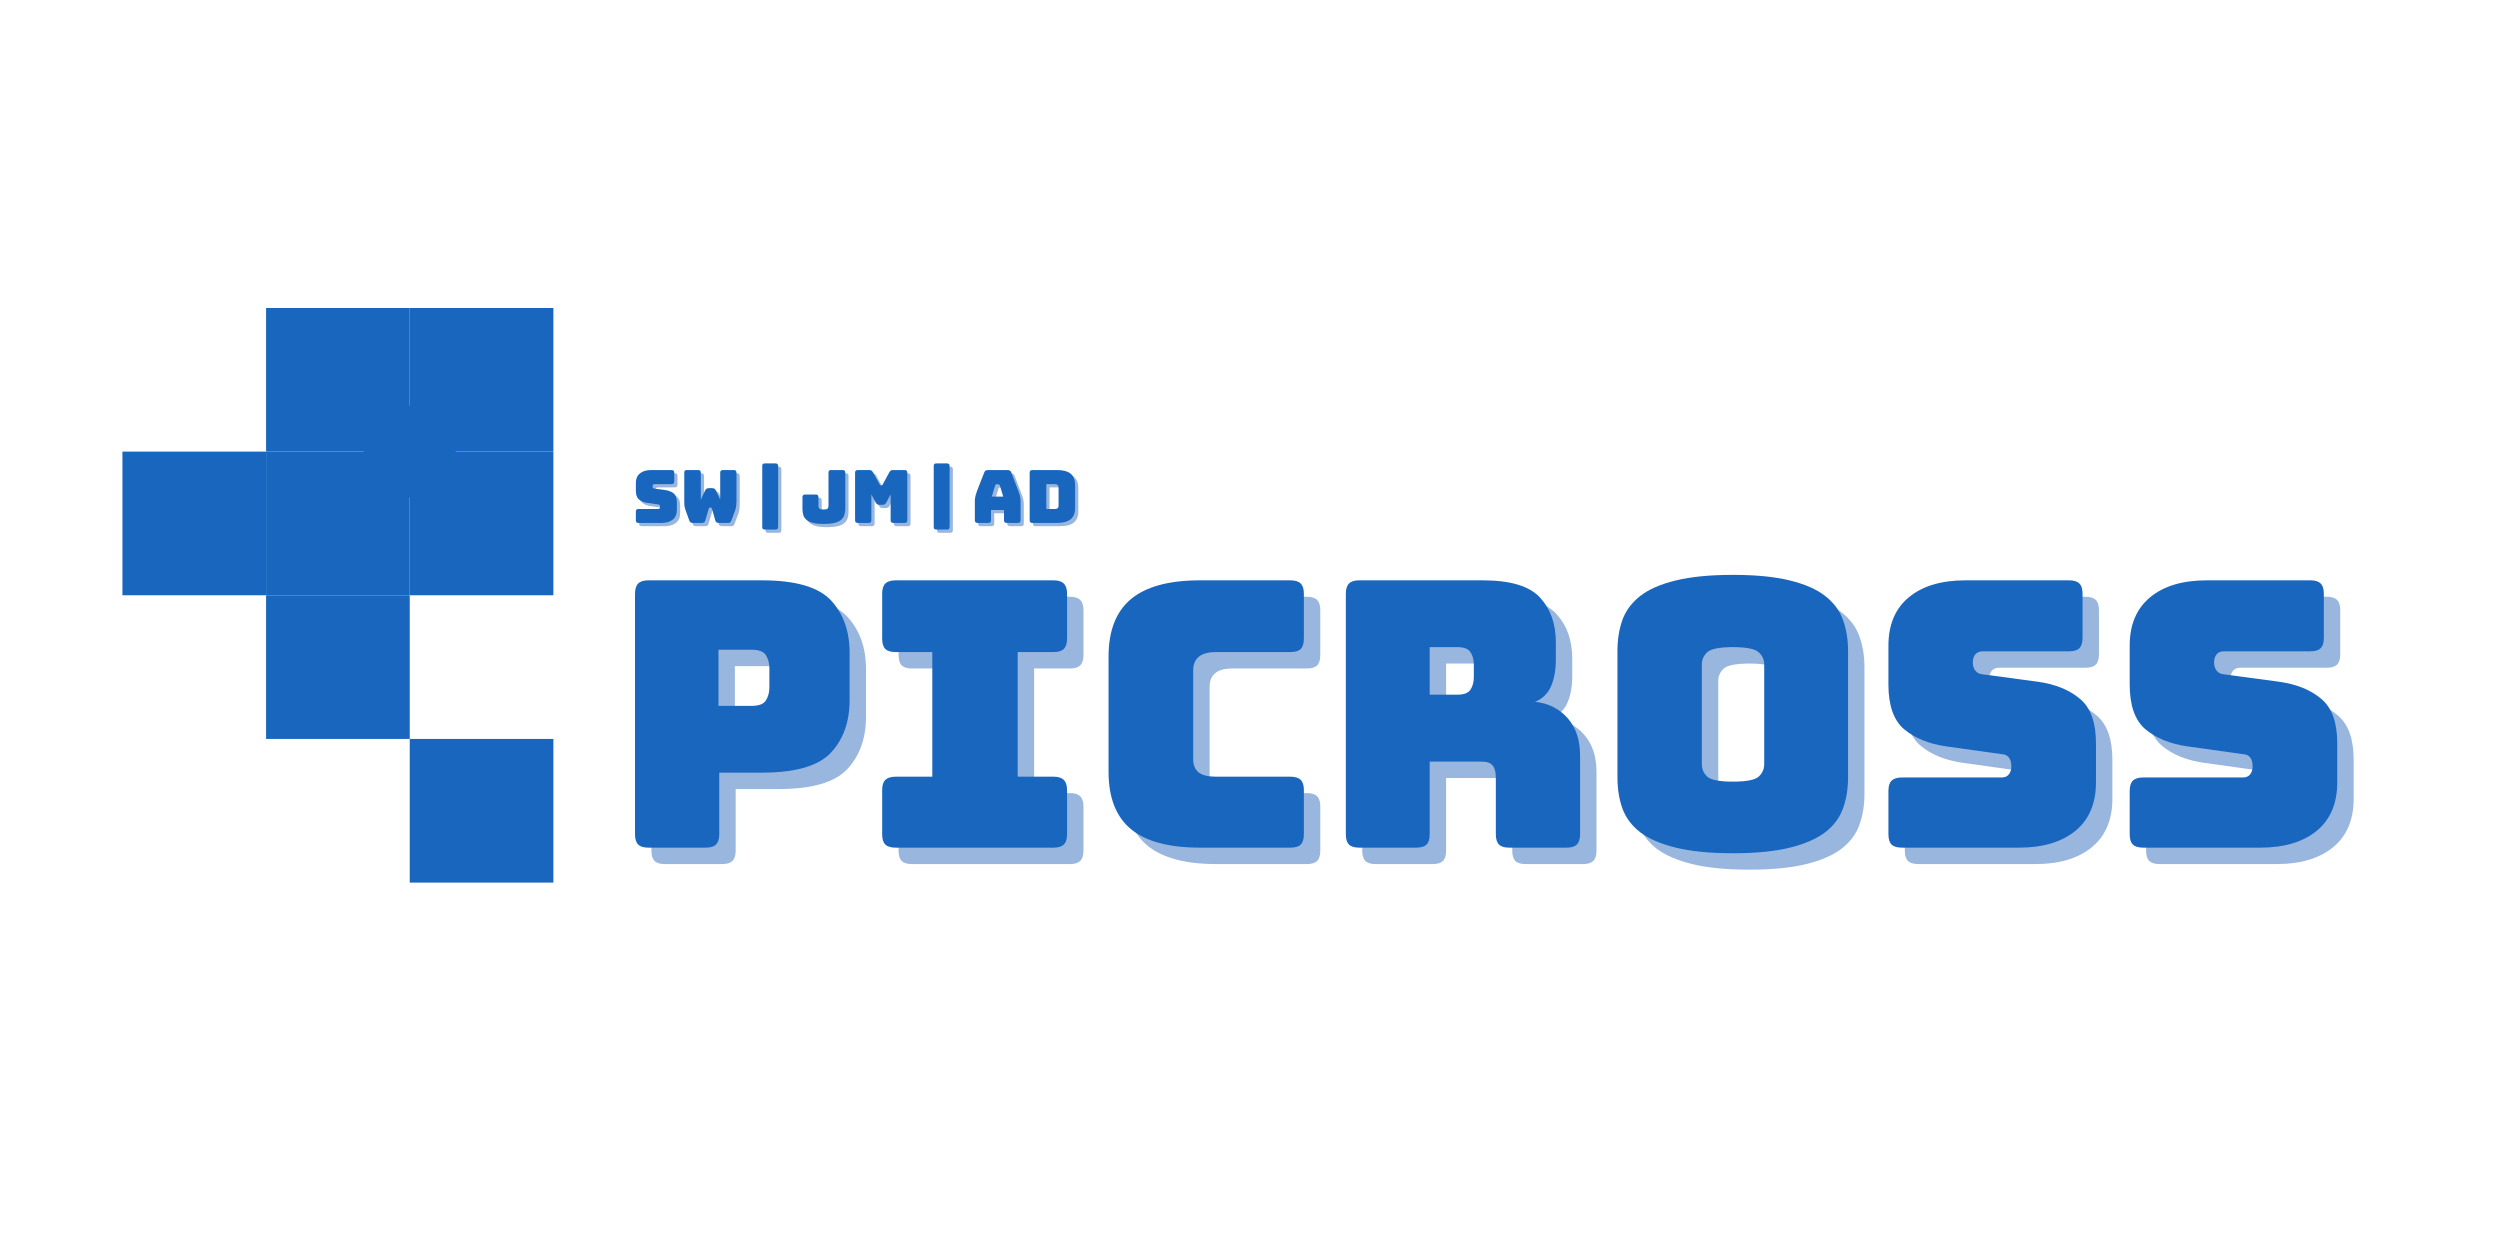 <svg xmlns="http://www.w3.org/2000/svg" xmlns:xlink="http://www.w3.org/1999/xlink" width="400" zoomAndPan="magnify" viewBox="0 0 300 150" height="200" preserveAspectRatio="xMidYMid meet" version="1.0"><defs><g/><clipPath id="1f079e739f"><path d="M 31.93 54.195 L 49.168 54.195 L 49.168 71.434 L 31.93 71.434 Z M 31.93 54.195 " clip-rule="nonzero"/></clipPath><clipPath id="a71375d4df"><path d="M 49.168 54.195 L 66.406 54.195 L 66.406 71.434 L 49.168 71.434 Z M 49.168 54.195 " clip-rule="nonzero"/></clipPath><clipPath id="40386b2675"><path d="M 31.93 36.957 L 49.168 36.957 L 49.168 54.195 L 31.93 54.195 Z M 31.93 36.957 " clip-rule="nonzero"/></clipPath><clipPath id="bd117c6b19"><path d="M 49.168 36.957 L 66.406 36.957 L 66.406 54.195 L 49.168 54.195 Z M 49.168 36.957 " clip-rule="nonzero"/></clipPath><clipPath id="fa2df34d83"><path d="M 43.652 48.68 L 54.688 48.68 L 54.688 59.715 L 43.652 59.715 Z M 43.652 48.68 " clip-rule="nonzero"/></clipPath><clipPath id="369abb82f8"><path d="M 14.691 54.195 L 31.93 54.195 L 31.93 71.434 L 14.691 71.434 Z M 14.691 54.195 " clip-rule="nonzero"/></clipPath><clipPath id="13ecc41a7c"><path d="M 31.93 71.434 L 49.168 71.434 L 49.168 88.672 L 31.93 88.672 Z M 31.93 71.434 " clip-rule="nonzero"/></clipPath><clipPath id="ce35781ecf"><path d="M 49.168 88.672 L 66.406 88.672 L 66.406 105.91 L 49.168 105.91 Z M 49.168 88.672 " clip-rule="nonzero"/></clipPath></defs><g clip-path="url(#1f079e739f)"><path fill="#1966bf" d="M 31.93 54.195 L 49.168 54.195 L 49.168 71.434 L 31.93 71.434 Z M 31.93 54.195 " fill-opacity="1" fill-rule="nonzero"/></g><g clip-path="url(#a71375d4df)"><path fill="#1966bf" d="M 49.168 54.195 L 66.406 54.195 L 66.406 71.434 L 49.168 71.434 Z M 49.168 54.195 " fill-opacity="1" fill-rule="nonzero"/></g><g clip-path="url(#40386b2675)"><path fill="#1966bf" d="M 31.93 36.957 L 49.168 36.957 L 49.168 54.195 L 31.93 54.195 Z M 31.93 36.957 " fill-opacity="1" fill-rule="nonzero"/></g><g clip-path="url(#bd117c6b19)"><path fill="#1966bf" d="M 49.168 36.957 L 66.406 36.957 L 66.406 54.195 L 49.168 54.195 Z M 49.168 36.957 " fill-opacity="1" fill-rule="nonzero"/></g><g clip-path="url(#fa2df34d83)"><path fill="#1966bf" d="M 43.652 48.68 L 54.688 48.68 L 54.688 59.715 L 43.652 59.715 Z M 43.652 48.68 " fill-opacity="1" fill-rule="nonzero"/></g><g clip-path="url(#369abb82f8)"><path fill="#1966bf" d="M 14.691 54.195 L 31.93 54.195 L 31.93 71.434 L 14.691 71.434 Z M 14.691 54.195 " fill-opacity="1" fill-rule="nonzero"/></g><g clip-path="url(#13ecc41a7c)"><path fill="#1966bf" d="M 31.93 71.434 L 49.168 71.434 L 49.168 88.672 L 31.93 88.672 Z M 31.93 71.434 " fill-opacity="1" fill-rule="nonzero"/></g><g clip-path="url(#ce35781ecf)"><path fill="#1966bf" d="M 49.168 88.672 L 66.406 88.672 L 66.406 105.91 L 49.168 105.91 Z M 49.168 88.672 " fill-opacity="1" fill-rule="nonzero"/></g><g fill="#004aad" fill-opacity="0.4"><g transform="translate(75.092, 103.688)"><g><path d="M 11.578 0 L 4.672 0 C 4.109 0 3.703 -0.125 3.453 -0.375 C 3.203 -0.625 3.078 -1.035 3.078 -1.609 L 3.078 -30.469 C 3.078 -31.031 3.203 -31.438 3.453 -31.688 C 3.703 -31.945 4.109 -32.078 4.672 -32.078 L 18.312 -32.078 C 22.344 -32.078 25.102 -31.273 26.594 -29.672 C 28.082 -28.066 28.828 -25.973 28.828 -23.391 L 28.828 -17.688 C 28.828 -15.102 28.082 -13.008 26.594 -11.406 C 25.102 -9.801 22.344 -9 18.312 -9 L 13.188 -9 L 13.188 -1.609 C 13.188 -1.035 13.055 -0.625 12.797 -0.375 C 12.547 -0.125 12.141 0 11.578 0 Z M 13.094 -23.75 L 13.094 -17.016 L 17.109 -17.016 C 17.961 -17.016 18.523 -17.238 18.797 -17.688 C 19.066 -18.133 19.203 -18.641 19.203 -19.203 L 19.203 -21.562 C 19.203 -22.125 19.066 -22.629 18.797 -23.078 C 18.523 -23.523 17.961 -23.75 17.109 -23.75 Z M 13.094 -23.75 "/></g></g></g><g fill="#004aad" fill-opacity="0.4"><g transform="translate(105.47, 103.688)"><g><path d="M 3.969 0 C 3.406 0 2.992 -0.125 2.734 -0.375 C 2.484 -0.625 2.359 -1.035 2.359 -1.609 L 2.359 -6.906 C 2.359 -7.469 2.484 -7.875 2.734 -8.125 C 2.992 -8.383 3.406 -8.516 3.969 -8.516 L 8.375 -8.516 L 8.375 -23.469 L 3.969 -23.469 C 3.406 -23.469 2.992 -23.594 2.734 -23.844 C 2.484 -24.102 2.359 -24.516 2.359 -25.078 L 2.359 -30.469 C 2.359 -31.031 2.484 -31.438 2.734 -31.688 C 2.992 -31.945 3.406 -32.078 3.969 -32.078 L 22.938 -32.078 C 23.5 -32.078 23.906 -31.945 24.156 -31.688 C 24.414 -31.438 24.547 -31.031 24.547 -30.469 L 24.547 -25.078 C 24.547 -24.516 24.414 -24.102 24.156 -23.844 C 23.906 -23.594 23.5 -23.469 22.938 -23.469 L 18.625 -23.469 L 18.625 -8.516 L 22.938 -8.516 C 23.5 -8.516 23.906 -8.383 24.156 -8.125 C 24.414 -7.875 24.547 -7.469 24.547 -6.906 L 24.547 -1.609 C 24.547 -1.035 24.414 -0.625 24.156 -0.375 C 23.906 -0.125 23.5 0 22.938 0 Z M 3.969 0 "/></g></g></g><g fill="#004aad" fill-opacity="0.4"><g transform="translate(132.418, 103.688)"><g><path d="M 24.406 0 L 13.547 0 C 9.828 0 7.066 -0.738 5.266 -2.219 C 3.473 -3.707 2.578 -6 2.578 -9.094 L 2.578 -22.938 C 2.578 -26.031 3.473 -28.328 5.266 -29.828 C 7.066 -31.328 9.828 -32.078 13.547 -32.078 L 24.406 -32.078 C 24.977 -32.078 25.391 -31.945 25.641 -31.688 C 25.891 -31.438 26.016 -31.031 26.016 -30.469 L 26.016 -25.078 C 26.016 -24.516 25.891 -24.102 25.641 -23.844 C 25.391 -23.594 24.977 -23.469 24.406 -23.469 L 15.453 -23.469 C 14.535 -23.469 13.852 -23.281 13.406 -22.906 C 12.957 -22.539 12.734 -21.988 12.734 -21.25 L 12.734 -10.641 C 12.734 -9.898 12.957 -9.359 13.406 -9.016 C 13.852 -8.68 14.535 -8.516 15.453 -8.516 L 24.406 -8.516 C 24.977 -8.516 25.391 -8.383 25.641 -8.125 C 25.891 -7.875 26.016 -7.469 26.016 -6.906 L 26.016 -1.609 C 26.016 -1.035 25.891 -0.625 25.641 -0.375 C 25.391 -0.125 24.977 0 24.406 0 Z M 24.406 0 "/></g></g></g><g fill="#004aad" fill-opacity="0.4"><g transform="translate(160.391, 103.688)"><g><path d="M 13.141 -24.062 L 13.141 -18.359 L 16.484 -18.359 C 17.254 -18.359 17.77 -18.555 18.031 -18.953 C 18.301 -19.359 18.438 -19.859 18.438 -20.453 L 18.438 -21.969 C 18.438 -22.562 18.301 -23.055 18.031 -23.453 C 17.77 -23.859 17.254 -24.062 16.484 -24.062 Z M 11.531 0 L 4.672 0 C 4.109 0 3.703 -0.125 3.453 -0.375 C 3.203 -0.625 3.078 -1.035 3.078 -1.609 L 3.078 -30.469 C 3.078 -31.031 3.203 -31.438 3.453 -31.688 C 3.703 -31.945 4.109 -32.078 4.672 -32.078 L 19.516 -32.078 C 22.836 -32.078 25.129 -31.383 26.391 -30 C 27.648 -28.625 28.281 -26.836 28.281 -24.641 L 28.281 -22.578 C 28.281 -21.336 28.094 -20.281 27.719 -19.406 C 27.352 -18.531 26.711 -17.895 25.797 -17.5 C 27.398 -17.32 28.695 -16.672 29.688 -15.547 C 30.688 -14.422 31.188 -12.922 31.188 -11.047 L 31.188 -1.609 C 31.188 -1.035 31.055 -0.625 30.797 -0.375 C 30.547 -0.125 30.141 0 29.578 0 L 22.672 0 C 22.109 0 21.703 -0.125 21.453 -0.375 C 21.203 -0.625 21.078 -1.035 21.078 -1.609 L 21.078 -8.422 C 21.078 -9.078 20.945 -9.555 20.688 -9.859 C 20.438 -10.172 20 -10.328 19.375 -10.328 L 13.141 -10.328 L 13.141 -1.609 C 13.141 -1.035 13.016 -0.625 12.766 -0.375 C 12.516 -0.125 12.102 0 11.531 0 Z M 11.531 0 "/></g></g></g><g fill="#004aad" fill-opacity="0.4"><g transform="translate(193.486, 103.688)"><g><path d="M 30.25 -8.422 C 30.25 -7.055 30.047 -5.816 29.641 -4.703 C 29.242 -3.586 28.531 -2.633 27.5 -1.844 C 26.477 -1.062 25.066 -0.445 23.266 0 C 21.473 0.445 19.195 0.672 16.438 0.672 C 13.676 0.672 11.391 0.445 9.578 0 C 7.766 -0.445 6.344 -1.062 5.312 -1.844 C 4.289 -2.633 3.578 -3.586 3.172 -4.703 C 2.773 -5.816 2.578 -7.055 2.578 -8.422 L 2.578 -23.609 C 2.578 -24.973 2.773 -26.211 3.172 -27.328 C 3.578 -28.441 4.289 -29.398 5.312 -30.203 C 6.344 -31.004 7.766 -31.625 9.578 -32.062 C 11.391 -32.508 13.676 -32.734 16.438 -32.734 C 19.195 -32.734 21.473 -32.508 23.266 -32.062 C 25.066 -31.625 26.477 -31.004 27.5 -30.203 C 28.531 -29.398 29.242 -28.441 29.641 -27.328 C 30.047 -26.211 30.25 -24.973 30.25 -23.609 Z M 12.703 -10.016 C 12.703 -9.422 12.922 -8.922 13.359 -8.516 C 13.805 -8.117 14.832 -7.922 16.438 -7.922 C 18.039 -7.922 19.066 -8.117 19.516 -8.516 C 19.961 -8.922 20.188 -9.422 20.188 -10.016 L 20.188 -22 C 20.188 -22.57 19.961 -23.055 19.516 -23.453 C 19.066 -23.859 18.039 -24.062 16.438 -24.062 C 14.832 -24.062 13.805 -23.859 13.359 -23.453 C 12.922 -23.055 12.703 -22.57 12.703 -22 Z M 12.703 -10.016 "/></g></g></g><g fill="#004aad" fill-opacity="0.4"><g transform="translate(226.314, 103.688)"><g><path d="M 17.953 0 L 3.875 0 C 3.312 0 2.898 -0.125 2.641 -0.375 C 2.391 -0.625 2.266 -1.035 2.266 -1.609 L 2.266 -6.812 C 2.266 -7.375 2.391 -7.781 2.641 -8.031 C 2.898 -8.289 3.312 -8.422 3.875 -8.422 L 15.859 -8.422 C 16.242 -8.422 16.531 -8.547 16.719 -8.797 C 16.914 -9.047 17.016 -9.352 17.016 -9.719 C 17.016 -10.219 16.914 -10.586 16.719 -10.828 C 16.531 -11.066 16.242 -11.195 15.859 -11.219 L 9.172 -12.156 C 7.098 -12.457 5.426 -13.141 4.156 -14.203 C 2.895 -15.273 2.266 -17.062 2.266 -19.562 L 2.266 -24.234 C 2.266 -26.754 3.082 -28.691 4.719 -30.047 C 6.352 -31.398 8.613 -32.078 11.5 -32.078 L 23.969 -32.078 C 24.531 -32.078 24.938 -31.945 25.188 -31.688 C 25.438 -31.438 25.562 -31.031 25.562 -30.469 L 25.562 -25.172 C 25.562 -24.609 25.438 -24.195 25.188 -23.938 C 24.938 -23.688 24.531 -23.562 23.969 -23.562 L 13.594 -23.562 C 13.195 -23.562 12.895 -23.438 12.688 -23.188 C 12.488 -22.938 12.391 -22.617 12.391 -22.234 C 12.391 -21.848 12.488 -21.52 12.688 -21.25 C 12.895 -20.977 13.195 -20.828 13.594 -20.797 L 20.219 -19.906 C 22.301 -19.613 23.977 -18.93 25.25 -17.859 C 26.531 -16.797 27.172 -15.016 27.172 -12.516 L 27.172 -7.844 C 27.172 -5.312 26.348 -3.367 24.703 -2.016 C 23.055 -0.672 20.805 0 17.953 0 Z M 17.953 0 "/></g></g></g><g fill="#004aad" fill-opacity="0.4"><g transform="translate(255.267, 103.688)"><g><path d="M 17.953 0 L 3.875 0 C 3.312 0 2.898 -0.125 2.641 -0.375 C 2.391 -0.625 2.266 -1.035 2.266 -1.609 L 2.266 -6.812 C 2.266 -7.375 2.391 -7.781 2.641 -8.031 C 2.898 -8.289 3.312 -8.422 3.875 -8.422 L 15.859 -8.422 C 16.242 -8.422 16.531 -8.547 16.719 -8.797 C 16.914 -9.047 17.016 -9.352 17.016 -9.719 C 17.016 -10.219 16.914 -10.586 16.719 -10.828 C 16.531 -11.066 16.242 -11.195 15.859 -11.219 L 9.172 -12.156 C 7.098 -12.457 5.426 -13.141 4.156 -14.203 C 2.895 -15.273 2.266 -17.062 2.266 -19.562 L 2.266 -24.234 C 2.266 -26.754 3.082 -28.691 4.719 -30.047 C 6.352 -31.398 8.613 -32.078 11.5 -32.078 L 23.969 -32.078 C 24.531 -32.078 24.938 -31.945 25.188 -31.688 C 25.438 -31.438 25.562 -31.031 25.562 -30.469 L 25.562 -25.172 C 25.562 -24.609 25.438 -24.195 25.188 -23.938 C 24.938 -23.688 24.531 -23.562 23.969 -23.562 L 13.594 -23.562 C 13.195 -23.562 12.895 -23.438 12.688 -23.188 C 12.488 -22.938 12.391 -22.617 12.391 -22.234 C 12.391 -21.848 12.488 -21.52 12.688 -21.25 C 12.895 -20.977 13.195 -20.828 13.594 -20.797 L 20.219 -19.906 C 22.301 -19.613 23.977 -18.93 25.25 -17.859 C 26.531 -16.797 27.172 -15.016 27.172 -12.516 L 27.172 -7.844 C 27.172 -5.312 26.348 -3.367 24.703 -2.016 C 23.055 -0.672 20.805 0 17.953 0 Z M 17.953 0 "/></g></g></g><g fill="#1966bf" fill-opacity="1"><g transform="translate(73.123, 101.718)"><g><path d="M 11.578 0 L 4.672 0 C 4.109 0 3.703 -0.125 3.453 -0.375 C 3.203 -0.625 3.078 -1.035 3.078 -1.609 L 3.078 -30.469 C 3.078 -31.031 3.203 -31.438 3.453 -31.688 C 3.703 -31.945 4.109 -32.078 4.672 -32.078 L 18.312 -32.078 C 22.344 -32.078 25.102 -31.273 26.594 -29.672 C 28.082 -28.066 28.828 -25.973 28.828 -23.391 L 28.828 -17.688 C 28.828 -15.102 28.082 -13.008 26.594 -11.406 C 25.102 -9.801 22.344 -9 18.312 -9 L 13.188 -9 L 13.188 -1.609 C 13.188 -1.035 13.055 -0.625 12.797 -0.375 C 12.547 -0.125 12.141 0 11.578 0 Z M 13.094 -23.75 L 13.094 -17.016 L 17.109 -17.016 C 17.961 -17.016 18.523 -17.238 18.797 -17.688 C 19.066 -18.133 19.203 -18.641 19.203 -19.203 L 19.203 -21.562 C 19.203 -22.125 19.066 -22.629 18.797 -23.078 C 18.523 -23.523 17.961 -23.75 17.109 -23.75 Z M 13.094 -23.75 "/></g></g></g><g fill="#1966bf" fill-opacity="1"><g transform="translate(103.501, 101.718)"><g><path d="M 3.969 0 C 3.406 0 2.992 -0.125 2.734 -0.375 C 2.484 -0.625 2.359 -1.035 2.359 -1.609 L 2.359 -6.906 C 2.359 -7.469 2.484 -7.875 2.734 -8.125 C 2.992 -8.383 3.406 -8.516 3.969 -8.516 L 8.375 -8.516 L 8.375 -23.469 L 3.969 -23.469 C 3.406 -23.469 2.992 -23.594 2.734 -23.844 C 2.484 -24.102 2.359 -24.516 2.359 -25.078 L 2.359 -30.469 C 2.359 -31.031 2.484 -31.438 2.734 -31.688 C 2.992 -31.945 3.406 -32.078 3.969 -32.078 L 22.938 -32.078 C 23.5 -32.078 23.906 -31.945 24.156 -31.688 C 24.414 -31.438 24.547 -31.031 24.547 -30.469 L 24.547 -25.078 C 24.547 -24.516 24.414 -24.102 24.156 -23.844 C 23.906 -23.594 23.5 -23.469 22.938 -23.469 L 18.625 -23.469 L 18.625 -8.516 L 22.938 -8.516 C 23.5 -8.516 23.906 -8.383 24.156 -8.125 C 24.414 -7.875 24.547 -7.469 24.547 -6.906 L 24.547 -1.609 C 24.547 -1.035 24.414 -0.625 24.156 -0.375 C 23.906 -0.125 23.5 0 22.938 0 Z M 3.969 0 "/></g></g></g><g fill="#1966bf" fill-opacity="1"><g transform="translate(130.449, 101.718)"><g><path d="M 24.406 0 L 13.547 0 C 9.828 0 7.066 -0.738 5.266 -2.219 C 3.473 -3.707 2.578 -6 2.578 -9.094 L 2.578 -22.938 C 2.578 -26.031 3.473 -28.328 5.266 -29.828 C 7.066 -31.328 9.828 -32.078 13.547 -32.078 L 24.406 -32.078 C 24.977 -32.078 25.391 -31.945 25.641 -31.688 C 25.891 -31.438 26.016 -31.031 26.016 -30.469 L 26.016 -25.078 C 26.016 -24.516 25.891 -24.102 25.641 -23.844 C 25.391 -23.594 24.977 -23.469 24.406 -23.469 L 15.453 -23.469 C 14.535 -23.469 13.852 -23.281 13.406 -22.906 C 12.957 -22.539 12.734 -21.988 12.734 -21.25 L 12.734 -10.641 C 12.734 -9.898 12.957 -9.359 13.406 -9.016 C 13.852 -8.68 14.535 -8.516 15.453 -8.516 L 24.406 -8.516 C 24.977 -8.516 25.391 -8.383 25.641 -8.125 C 25.891 -7.875 26.016 -7.469 26.016 -6.906 L 26.016 -1.609 C 26.016 -1.035 25.891 -0.625 25.641 -0.375 C 25.391 -0.125 24.977 0 24.406 0 Z M 24.406 0 "/></g></g></g><g fill="#1966bf" fill-opacity="1"><g transform="translate(158.422, 101.718)"><g><path d="M 13.141 -24.062 L 13.141 -18.359 L 16.484 -18.359 C 17.254 -18.359 17.77 -18.555 18.031 -18.953 C 18.301 -19.359 18.438 -19.859 18.438 -20.453 L 18.438 -21.969 C 18.438 -22.562 18.301 -23.055 18.031 -23.453 C 17.77 -23.859 17.254 -24.062 16.484 -24.062 Z M 11.531 0 L 4.672 0 C 4.109 0 3.703 -0.125 3.453 -0.375 C 3.203 -0.625 3.078 -1.035 3.078 -1.609 L 3.078 -30.469 C 3.078 -31.031 3.203 -31.438 3.453 -31.688 C 3.703 -31.945 4.109 -32.078 4.672 -32.078 L 19.516 -32.078 C 22.836 -32.078 25.129 -31.383 26.391 -30 C 27.648 -28.625 28.281 -26.836 28.281 -24.641 L 28.281 -22.578 C 28.281 -21.336 28.094 -20.281 27.719 -19.406 C 27.352 -18.531 26.711 -17.895 25.797 -17.5 C 27.398 -17.32 28.695 -16.672 29.688 -15.547 C 30.688 -14.422 31.188 -12.922 31.188 -11.047 L 31.188 -1.609 C 31.188 -1.035 31.055 -0.625 30.797 -0.375 C 30.547 -0.125 30.141 0 29.578 0 L 22.672 0 C 22.109 0 21.703 -0.125 21.453 -0.375 C 21.203 -0.625 21.078 -1.035 21.078 -1.609 L 21.078 -8.422 C 21.078 -9.078 20.945 -9.555 20.688 -9.859 C 20.438 -10.172 20 -10.328 19.375 -10.328 L 13.141 -10.328 L 13.141 -1.609 C 13.141 -1.035 13.016 -0.625 12.766 -0.375 C 12.516 -0.125 12.102 0 11.531 0 Z M 11.531 0 "/></g></g></g><g fill="#1966bf" fill-opacity="1"><g transform="translate(191.517, 101.718)"><g><path d="M 30.25 -8.422 C 30.25 -7.055 30.047 -5.816 29.641 -4.703 C 29.242 -3.586 28.531 -2.633 27.5 -1.844 C 26.477 -1.062 25.066 -0.445 23.266 0 C 21.473 0.445 19.195 0.672 16.438 0.672 C 13.676 0.672 11.391 0.445 9.578 0 C 7.766 -0.445 6.344 -1.062 5.312 -1.844 C 4.289 -2.633 3.578 -3.586 3.172 -4.703 C 2.773 -5.816 2.578 -7.055 2.578 -8.422 L 2.578 -23.609 C 2.578 -24.973 2.773 -26.211 3.172 -27.328 C 3.578 -28.441 4.289 -29.398 5.312 -30.203 C 6.344 -31.004 7.766 -31.625 9.578 -32.062 C 11.391 -32.508 13.676 -32.734 16.438 -32.734 C 19.195 -32.734 21.473 -32.508 23.266 -32.062 C 25.066 -31.625 26.477 -31.004 27.5 -30.203 C 28.531 -29.398 29.242 -28.441 29.641 -27.328 C 30.047 -26.211 30.25 -24.973 30.25 -23.609 Z M 12.703 -10.016 C 12.703 -9.422 12.922 -8.922 13.359 -8.516 C 13.805 -8.117 14.832 -7.922 16.438 -7.922 C 18.039 -7.922 19.066 -8.117 19.516 -8.516 C 19.961 -8.922 20.188 -9.422 20.188 -10.016 L 20.188 -22 C 20.188 -22.57 19.961 -23.055 19.516 -23.453 C 19.066 -23.859 18.039 -24.062 16.438 -24.062 C 14.832 -24.062 13.805 -23.859 13.359 -23.453 C 12.922 -23.055 12.703 -22.57 12.703 -22 Z M 12.703 -10.016 "/></g></g></g><g fill="#1966bf" fill-opacity="1"><g transform="translate(224.345, 101.718)"><g><path d="M 17.953 0 L 3.875 0 C 3.312 0 2.898 -0.125 2.641 -0.375 C 2.391 -0.625 2.266 -1.035 2.266 -1.609 L 2.266 -6.812 C 2.266 -7.375 2.391 -7.781 2.641 -8.031 C 2.898 -8.289 3.312 -8.422 3.875 -8.422 L 15.859 -8.422 C 16.242 -8.422 16.531 -8.547 16.719 -8.797 C 16.914 -9.047 17.016 -9.352 17.016 -9.719 C 17.016 -10.219 16.914 -10.586 16.719 -10.828 C 16.531 -11.066 16.242 -11.195 15.859 -11.219 L 9.172 -12.156 C 7.098 -12.457 5.426 -13.141 4.156 -14.203 C 2.895 -15.273 2.266 -17.062 2.266 -19.562 L 2.266 -24.234 C 2.266 -26.754 3.082 -28.691 4.719 -30.047 C 6.352 -31.398 8.613 -32.078 11.5 -32.078 L 23.969 -32.078 C 24.531 -32.078 24.938 -31.945 25.188 -31.688 C 25.438 -31.438 25.562 -31.031 25.562 -30.469 L 25.562 -25.172 C 25.562 -24.609 25.438 -24.195 25.188 -23.938 C 24.938 -23.688 24.531 -23.562 23.969 -23.562 L 13.594 -23.562 C 13.195 -23.562 12.895 -23.438 12.688 -23.188 C 12.488 -22.938 12.391 -22.617 12.391 -22.234 C 12.391 -21.848 12.488 -21.52 12.688 -21.25 C 12.895 -20.977 13.195 -20.828 13.594 -20.797 L 20.219 -19.906 C 22.301 -19.613 23.977 -18.93 25.25 -17.859 C 26.531 -16.797 27.172 -15.016 27.172 -12.516 L 27.172 -7.844 C 27.172 -5.312 26.348 -3.367 24.703 -2.016 C 23.055 -0.672 20.805 0 17.953 0 Z M 17.953 0 "/></g></g></g><g fill="#1966bf" fill-opacity="1"><g transform="translate(253.298, 101.718)"><g><path d="M 17.953 0 L 3.875 0 C 3.312 0 2.898 -0.125 2.641 -0.375 C 2.391 -0.625 2.266 -1.035 2.266 -1.609 L 2.266 -6.812 C 2.266 -7.375 2.391 -7.781 2.641 -8.031 C 2.898 -8.289 3.312 -8.422 3.875 -8.422 L 15.859 -8.422 C 16.242 -8.422 16.531 -8.547 16.719 -8.797 C 16.914 -9.047 17.016 -9.352 17.016 -9.719 C 17.016 -10.219 16.914 -10.586 16.719 -10.828 C 16.531 -11.066 16.242 -11.195 15.859 -11.219 L 9.172 -12.156 C 7.098 -12.457 5.426 -13.141 4.156 -14.203 C 2.895 -15.273 2.266 -17.062 2.266 -19.562 L 2.266 -24.234 C 2.266 -26.754 3.082 -28.691 4.719 -30.047 C 6.352 -31.398 8.613 -32.078 11.5 -32.078 L 23.969 -32.078 C 24.531 -32.078 24.938 -31.945 25.188 -31.688 C 25.438 -31.438 25.562 -31.031 25.562 -30.469 L 25.562 -25.172 C 25.562 -24.609 25.438 -24.195 25.188 -23.938 C 24.938 -23.688 24.531 -23.562 23.969 -23.562 L 13.594 -23.562 C 13.195 -23.562 12.895 -23.438 12.688 -23.188 C 12.488 -22.938 12.391 -22.617 12.391 -22.234 C 12.391 -21.848 12.488 -21.52 12.688 -21.25 C 12.895 -20.977 13.195 -20.828 13.594 -20.797 L 20.219 -19.906 C 22.301 -19.613 23.977 -18.93 25.25 -17.859 C 26.531 -16.797 27.172 -15.016 27.172 -12.516 L 27.172 -7.844 C 27.172 -5.312 26.348 -3.367 24.703 -2.016 C 23.055 -0.672 20.805 0 17.953 0 Z M 17.953 0 "/></g></g></g><g fill="#004aad" fill-opacity="0.4"><g transform="translate(76.24, 63.14)"><g><path d="M 3.547 0 L 0.766 0 C 0.648 0 0.566 -0.023 0.516 -0.078 C 0.473 -0.129 0.453 -0.207 0.453 -0.312 L 0.453 -1.344 C 0.453 -1.457 0.473 -1.539 0.516 -1.594 C 0.566 -1.645 0.648 -1.672 0.766 -1.672 L 3.141 -1.672 C 3.211 -1.672 3.266 -1.691 3.297 -1.734 C 3.336 -1.785 3.359 -1.848 3.359 -1.922 C 3.359 -2.023 3.336 -2.098 3.297 -2.141 C 3.266 -2.191 3.211 -2.219 3.141 -2.219 L 1.812 -2.406 C 1.406 -2.469 1.078 -2.602 0.828 -2.812 C 0.578 -3.02 0.453 -3.375 0.453 -3.875 L 0.453 -4.797 C 0.453 -5.297 0.613 -5.676 0.938 -5.938 C 1.258 -6.207 1.707 -6.344 2.281 -6.344 L 4.734 -6.344 C 4.848 -6.344 4.93 -6.316 4.984 -6.266 C 5.035 -6.211 5.062 -6.133 5.062 -6.031 L 5.062 -4.984 C 5.062 -4.867 5.035 -4.785 4.984 -4.734 C 4.93 -4.68 4.848 -4.656 4.734 -4.656 L 2.688 -4.656 C 2.613 -4.656 2.555 -4.629 2.516 -4.578 C 2.473 -4.535 2.453 -4.473 2.453 -4.391 C 2.453 -4.316 2.473 -4.254 2.516 -4.203 C 2.555 -4.148 2.613 -4.117 2.688 -4.109 L 4 -3.938 C 4.414 -3.875 4.75 -3.738 5 -3.531 C 5.25 -3.32 5.375 -2.969 5.375 -2.469 L 5.375 -1.547 C 5.375 -1.047 5.207 -0.66 4.875 -0.391 C 4.551 -0.129 4.109 0 3.547 0 Z M 3.547 0 "/></g></g></g><g fill="#004aad" fill-opacity="0.4"><g transform="translate(81.971, 63.14)"><g><path d="M 5.172 -6.344 L 6.484 -6.344 C 6.586 -6.344 6.664 -6.316 6.719 -6.266 C 6.77 -6.211 6.797 -6.133 6.797 -6.031 L 6.797 -2.609 C 6.797 -2.422 6.785 -2.242 6.766 -2.078 C 6.754 -1.922 6.711 -1.734 6.641 -1.516 L 6.188 -0.312 C 6.164 -0.227 6.125 -0.156 6.062 -0.094 C 6.008 -0.031 5.938 0 5.844 0 L 4.672 0 C 4.578 0 4.488 -0.02 4.406 -0.062 C 4.332 -0.102 4.285 -0.172 4.266 -0.266 L 3.859 -1.703 C 3.836 -1.754 3.812 -1.789 3.781 -1.812 C 3.758 -1.832 3.734 -1.844 3.703 -1.844 L 3.625 -1.844 C 3.582 -1.844 3.547 -1.832 3.516 -1.812 C 3.492 -1.789 3.477 -1.754 3.469 -1.703 L 3.047 -0.266 C 3.023 -0.172 2.977 -0.102 2.906 -0.062 C 2.844 -0.02 2.766 0 2.672 0 L 1.516 0 C 1.422 0 1.336 -0.023 1.266 -0.078 C 1.203 -0.141 1.156 -0.219 1.125 -0.312 L 0.688 -1.531 C 0.613 -1.75 0.566 -1.938 0.547 -2.094 C 0.535 -2.258 0.531 -2.438 0.531 -2.625 L 0.531 -6.031 C 0.531 -6.133 0.551 -6.211 0.594 -6.266 C 0.645 -6.316 0.727 -6.344 0.844 -6.344 L 2.203 -6.344 C 2.316 -6.344 2.395 -6.316 2.438 -6.266 C 2.488 -6.211 2.516 -6.133 2.516 -6.031 L 2.516 -2.781 L 3.031 -3.891 C 3.082 -3.992 3.145 -4.066 3.219 -4.109 C 3.289 -4.148 3.383 -4.172 3.5 -4.172 L 3.875 -4.172 C 3.977 -4.172 4.066 -4.148 4.141 -4.109 C 4.223 -4.066 4.285 -3.992 4.328 -3.891 L 4.844 -2.781 L 4.844 -6.031 C 4.844 -6.133 4.867 -6.211 4.922 -6.266 C 4.973 -6.316 5.055 -6.344 5.172 -6.344 Z M 5.172 -6.344 "/></g></g></g><g fill="#004aad" fill-opacity="0.4"><g transform="translate(89.297, 63.14)"><g/></g></g><g fill="#004aad" fill-opacity="0.4"><g transform="translate(91.281, 63.14)"><g><path d="M 2.484 -6.828 L 2.484 0.469 C 2.484 0.582 2.457 0.664 2.406 0.719 C 2.352 0.77 2.273 0.797 2.172 0.797 L 0.891 0.797 C 0.773 0.797 0.691 0.77 0.641 0.719 C 0.598 0.664 0.578 0.582 0.578 0.469 L 0.578 -6.828 C 0.578 -6.93 0.598 -7.008 0.641 -7.062 C 0.691 -7.113 0.773 -7.141 0.891 -7.141 L 2.172 -7.141 C 2.273 -7.141 2.352 -7.113 2.406 -7.062 C 2.457 -7.008 2.484 -6.93 2.484 -6.828 Z M 2.484 -6.828 "/></g></g></g><g fill="#004aad" fill-opacity="0.4"><g transform="translate(94.341, 63.14)"><g/></g></g><g fill="#004aad" fill-opacity="0.4"><g transform="translate(96.325, 63.14)"><g><path d="M 5.5 -1.672 C 5.5 -1.398 5.457 -1.148 5.375 -0.922 C 5.301 -0.703 5.172 -0.516 4.984 -0.359 C 4.797 -0.203 4.531 -0.082 4.188 0 C 3.852 0.082 3.43 0.125 2.922 0.125 C 2.41 0.125 1.988 0.082 1.656 0 C 1.32 -0.082 1.055 -0.203 0.859 -0.359 C 0.672 -0.516 0.539 -0.703 0.469 -0.922 C 0.395 -1.148 0.359 -1.398 0.359 -1.672 L 0.359 -3.094 C 0.359 -3.207 0.383 -3.285 0.438 -3.328 C 0.488 -3.379 0.566 -3.406 0.672 -3.406 L 1.953 -3.406 C 2.066 -3.406 2.148 -3.379 2.203 -3.328 C 2.254 -3.285 2.281 -3.207 2.281 -3.094 L 2.281 -2.016 C 2.281 -1.898 2.316 -1.801 2.391 -1.719 C 2.461 -1.645 2.633 -1.609 2.906 -1.609 C 3.156 -1.609 3.312 -1.645 3.375 -1.719 C 3.445 -1.801 3.484 -1.898 3.484 -2.016 L 3.484 -6.031 C 3.484 -6.133 3.504 -6.211 3.547 -6.266 C 3.598 -6.316 3.68 -6.344 3.797 -6.344 L 5.188 -6.344 C 5.289 -6.344 5.367 -6.316 5.422 -6.266 C 5.473 -6.211 5.5 -6.133 5.5 -6.031 Z M 5.5 -1.672 "/></g></g></g><g fill="#004aad" fill-opacity="0.4"><g transform="translate(102.391, 63.14)"><g><path d="M 2.234 0 L 0.922 0 C 0.816 0 0.738 -0.023 0.688 -0.078 C 0.633 -0.129 0.609 -0.207 0.609 -0.312 L 0.609 -6.031 C 0.609 -6.133 0.633 -6.211 0.688 -6.266 C 0.738 -6.316 0.816 -6.344 0.922 -6.344 L 2.344 -6.344 C 2.438 -6.344 2.516 -6.32 2.578 -6.281 C 2.641 -6.238 2.695 -6.172 2.75 -6.078 L 3.547 -4.641 C 3.578 -4.586 3.598 -4.551 3.609 -4.531 C 3.629 -4.508 3.66 -4.5 3.703 -4.5 L 3.781 -4.5 C 3.812 -4.5 3.836 -4.508 3.859 -4.531 C 3.879 -4.551 3.906 -4.586 3.938 -4.641 L 4.719 -6.078 C 4.77 -6.172 4.828 -6.238 4.891 -6.281 C 4.953 -6.32 5.031 -6.344 5.125 -6.344 L 6.562 -6.344 C 6.664 -6.344 6.742 -6.316 6.797 -6.266 C 6.848 -6.211 6.875 -6.133 6.875 -6.031 L 6.875 -0.312 C 6.875 -0.207 6.848 -0.129 6.797 -0.078 C 6.742 -0.023 6.664 0 6.562 0 L 5.203 0 C 5.086 0 5.004 -0.023 4.953 -0.078 C 4.898 -0.129 4.875 -0.207 4.875 -0.312 L 4.875 -3.422 L 4.359 -2.453 C 4.305 -2.359 4.242 -2.285 4.172 -2.234 C 4.098 -2.191 4.004 -2.172 3.891 -2.172 L 3.547 -2.172 C 3.43 -2.172 3.336 -2.191 3.266 -2.234 C 3.191 -2.285 3.129 -2.359 3.078 -2.453 L 2.562 -3.422 L 2.562 -0.312 C 2.562 -0.207 2.535 -0.129 2.484 -0.078 C 2.43 -0.023 2.348 0 2.234 0 Z M 2.234 0 "/></g></g></g><g fill="#004aad" fill-opacity="0.4"><g transform="translate(109.876, 63.14)"><g/></g></g><g fill="#004aad" fill-opacity="0.4"><g transform="translate(111.86, 63.14)"><g><path d="M 2.484 -6.828 L 2.484 0.469 C 2.484 0.582 2.457 0.664 2.406 0.719 C 2.352 0.77 2.273 0.797 2.172 0.797 L 0.891 0.797 C 0.773 0.797 0.691 0.77 0.641 0.719 C 0.598 0.664 0.578 0.582 0.578 0.469 L 0.578 -6.828 C 0.578 -6.93 0.598 -7.008 0.641 -7.062 C 0.691 -7.113 0.773 -7.141 0.891 -7.141 L 2.172 -7.141 C 2.273 -7.141 2.352 -7.113 2.406 -7.062 C 2.457 -7.008 2.484 -6.93 2.484 -6.828 Z M 2.484 -6.828 "/></g></g></g><g fill="#004aad" fill-opacity="0.4"><g transform="translate(114.919, 63.14)"><g/></g></g><g fill="#004aad" fill-opacity="0.4"><g transform="translate(116.903, 63.14)"><g><path d="M 2.906 -4.5 L 2.5 -3.156 L 3.875 -3.156 L 3.469 -4.5 C 3.438 -4.551 3.406 -4.586 3.375 -4.609 C 3.352 -4.629 3.328 -4.641 3.297 -4.641 L 3.078 -4.641 C 3.035 -4.641 3 -4.629 2.969 -4.609 C 2.945 -4.586 2.926 -4.551 2.906 -4.5 Z M 2.406 -0.312 C 2.406 -0.207 2.379 -0.129 2.328 -0.078 C 2.273 -0.023 2.195 0 2.094 0 L 0.797 0 C 0.68 0 0.598 -0.023 0.547 -0.078 C 0.492 -0.129 0.469 -0.207 0.469 -0.312 L 0.469 -2.641 C 0.469 -2.816 0.492 -3.02 0.547 -3.25 C 0.609 -3.477 0.695 -3.742 0.812 -4.047 L 1.594 -6.047 C 1.625 -6.148 1.676 -6.223 1.75 -6.266 C 1.82 -6.316 1.914 -6.344 2.031 -6.344 L 4.406 -6.344 C 4.52 -6.344 4.613 -6.316 4.688 -6.266 C 4.758 -6.223 4.812 -6.148 4.844 -6.047 L 5.609 -4.047 C 5.734 -3.742 5.82 -3.477 5.875 -3.25 C 5.926 -3.02 5.953 -2.816 5.953 -2.641 L 5.953 -0.312 C 5.953 -0.207 5.926 -0.129 5.875 -0.078 C 5.832 -0.023 5.754 0 5.641 0 L 4.312 0 C 4.195 0 4.109 -0.023 4.047 -0.078 C 3.992 -0.129 3.969 -0.207 3.969 -0.312 L 3.969 -1.547 L 2.406 -1.547 Z M 2.406 -0.312 "/></g></g></g><g fill="#004aad" fill-opacity="0.4"><g transform="translate(123.339, 63.14)"><g><path d="M 3.891 0 L 0.922 0 C 0.816 0 0.738 -0.023 0.688 -0.078 C 0.633 -0.129 0.609 -0.207 0.609 -0.312 L 0.609 -6.031 C 0.609 -6.133 0.633 -6.211 0.688 -6.266 C 0.738 -6.316 0.816 -6.344 0.922 -6.344 L 3.891 -6.344 C 4.629 -6.344 5.176 -6.195 5.531 -5.906 C 5.883 -5.613 6.062 -5.16 6.062 -4.547 L 6.062 -1.797 C 6.062 -1.18 5.883 -0.727 5.531 -0.438 C 5.176 -0.145 4.629 0 3.891 0 Z M 2.609 -4.656 L 2.609 -1.672 L 3.656 -1.672 C 3.801 -1.672 3.906 -1.703 3.969 -1.766 C 4.039 -1.836 4.078 -1.945 4.078 -2.094 L 4.078 -4.234 C 4.078 -4.379 4.039 -4.484 3.969 -4.547 C 3.906 -4.617 3.801 -4.656 3.656 -4.656 Z M 2.609 -4.656 "/></g></g></g><g fill="#1966bf" fill-opacity="1"><g transform="translate(75.85, 62.75)"><g><path d="M 3.547 0 L 0.766 0 C 0.648 0 0.566 -0.023 0.516 -0.078 C 0.473 -0.129 0.453 -0.207 0.453 -0.312 L 0.453 -1.344 C 0.453 -1.457 0.473 -1.539 0.516 -1.594 C 0.566 -1.645 0.648 -1.672 0.766 -1.672 L 3.141 -1.672 C 3.211 -1.672 3.266 -1.691 3.297 -1.734 C 3.336 -1.785 3.359 -1.848 3.359 -1.922 C 3.359 -2.023 3.336 -2.098 3.297 -2.141 C 3.266 -2.191 3.211 -2.219 3.141 -2.219 L 1.812 -2.406 C 1.406 -2.469 1.078 -2.602 0.828 -2.812 C 0.578 -3.02 0.453 -3.375 0.453 -3.875 L 0.453 -4.797 C 0.453 -5.297 0.613 -5.676 0.938 -5.938 C 1.258 -6.207 1.707 -6.344 2.281 -6.344 L 4.734 -6.344 C 4.848 -6.344 4.93 -6.316 4.984 -6.266 C 5.035 -6.211 5.062 -6.133 5.062 -6.031 L 5.062 -4.984 C 5.062 -4.867 5.035 -4.785 4.984 -4.734 C 4.93 -4.68 4.848 -4.656 4.734 -4.656 L 2.688 -4.656 C 2.613 -4.656 2.555 -4.629 2.516 -4.578 C 2.473 -4.535 2.453 -4.473 2.453 -4.391 C 2.453 -4.316 2.473 -4.254 2.516 -4.203 C 2.555 -4.148 2.613 -4.117 2.688 -4.109 L 4 -3.938 C 4.414 -3.875 4.75 -3.738 5 -3.531 C 5.25 -3.32 5.375 -2.969 5.375 -2.469 L 5.375 -1.547 C 5.375 -1.047 5.207 -0.66 4.875 -0.391 C 4.551 -0.129 4.109 0 3.547 0 Z M 3.547 0 "/></g></g></g><g fill="#1966bf" fill-opacity="1"><g transform="translate(81.581, 62.75)"><g><path d="M 5.172 -6.344 L 6.484 -6.344 C 6.586 -6.344 6.664 -6.316 6.719 -6.266 C 6.77 -6.211 6.797 -6.133 6.797 -6.031 L 6.797 -2.609 C 6.797 -2.422 6.785 -2.242 6.766 -2.078 C 6.754 -1.922 6.711 -1.734 6.641 -1.516 L 6.188 -0.312 C 6.164 -0.227 6.125 -0.156 6.062 -0.094 C 6.008 -0.031 5.938 0 5.844 0 L 4.672 0 C 4.578 0 4.488 -0.02 4.406 -0.062 C 4.332 -0.102 4.285 -0.172 4.266 -0.266 L 3.859 -1.703 C 3.836 -1.754 3.812 -1.789 3.781 -1.812 C 3.758 -1.832 3.734 -1.844 3.703 -1.844 L 3.625 -1.844 C 3.582 -1.844 3.547 -1.832 3.516 -1.812 C 3.492 -1.789 3.477 -1.754 3.469 -1.703 L 3.047 -0.266 C 3.023 -0.172 2.977 -0.102 2.906 -0.062 C 2.844 -0.02 2.766 0 2.672 0 L 1.516 0 C 1.422 0 1.336 -0.023 1.266 -0.078 C 1.203 -0.141 1.156 -0.219 1.125 -0.312 L 0.688 -1.531 C 0.613 -1.75 0.566 -1.938 0.547 -2.094 C 0.535 -2.258 0.531 -2.438 0.531 -2.625 L 0.531 -6.031 C 0.531 -6.133 0.551 -6.211 0.594 -6.266 C 0.645 -6.316 0.727 -6.344 0.844 -6.344 L 2.203 -6.344 C 2.316 -6.344 2.395 -6.316 2.438 -6.266 C 2.488 -6.211 2.516 -6.133 2.516 -6.031 L 2.516 -2.781 L 3.031 -3.891 C 3.082 -3.992 3.145 -4.066 3.219 -4.109 C 3.289 -4.148 3.383 -4.172 3.5 -4.172 L 3.875 -4.172 C 3.977 -4.172 4.066 -4.148 4.141 -4.109 C 4.223 -4.066 4.285 -3.992 4.328 -3.891 L 4.844 -2.781 L 4.844 -6.031 C 4.844 -6.133 4.867 -6.211 4.922 -6.266 C 4.973 -6.316 5.055 -6.344 5.172 -6.344 Z M 5.172 -6.344 "/></g></g></g><g fill="#1966bf" fill-opacity="1"><g transform="translate(88.908, 62.75)"><g/></g></g><g fill="#1966bf" fill-opacity="1"><g transform="translate(90.892, 62.75)"><g><path d="M 2.484 -6.828 L 2.484 0.469 C 2.484 0.582 2.457 0.664 2.406 0.719 C 2.352 0.77 2.273 0.797 2.172 0.797 L 0.891 0.797 C 0.773 0.797 0.691 0.77 0.641 0.719 C 0.598 0.664 0.578 0.582 0.578 0.469 L 0.578 -6.828 C 0.578 -6.93 0.598 -7.008 0.641 -7.062 C 0.691 -7.113 0.773 -7.141 0.891 -7.141 L 2.172 -7.141 C 2.273 -7.141 2.352 -7.113 2.406 -7.062 C 2.457 -7.008 2.484 -6.93 2.484 -6.828 Z M 2.484 -6.828 "/></g></g></g><g fill="#1966bf" fill-opacity="1"><g transform="translate(93.951, 62.75)"><g/></g></g><g fill="#1966bf" fill-opacity="1"><g transform="translate(95.935, 62.75)"><g><path d="M 5.5 -1.672 C 5.5 -1.398 5.457 -1.148 5.375 -0.922 C 5.301 -0.703 5.172 -0.516 4.984 -0.359 C 4.797 -0.203 4.531 -0.082 4.188 0 C 3.852 0.082 3.43 0.125 2.922 0.125 C 2.41 0.125 1.988 0.082 1.656 0 C 1.32 -0.082 1.055 -0.203 0.859 -0.359 C 0.672 -0.516 0.539 -0.703 0.469 -0.922 C 0.395 -1.148 0.359 -1.398 0.359 -1.672 L 0.359 -3.094 C 0.359 -3.207 0.383 -3.285 0.438 -3.328 C 0.488 -3.379 0.566 -3.406 0.672 -3.406 L 1.953 -3.406 C 2.066 -3.406 2.148 -3.379 2.203 -3.328 C 2.254 -3.285 2.281 -3.207 2.281 -3.094 L 2.281 -2.016 C 2.281 -1.898 2.316 -1.801 2.391 -1.719 C 2.461 -1.645 2.633 -1.609 2.906 -1.609 C 3.156 -1.609 3.312 -1.645 3.375 -1.719 C 3.445 -1.801 3.484 -1.898 3.484 -2.016 L 3.484 -6.031 C 3.484 -6.133 3.504 -6.211 3.547 -6.266 C 3.598 -6.316 3.68 -6.344 3.797 -6.344 L 5.188 -6.344 C 5.289 -6.344 5.367 -6.316 5.422 -6.266 C 5.473 -6.211 5.5 -6.133 5.5 -6.031 Z M 5.5 -1.672 "/></g></g></g><g fill="#1966bf" fill-opacity="1"><g transform="translate(102.001, 62.75)"><g><path d="M 2.234 0 L 0.922 0 C 0.816 0 0.738 -0.023 0.688 -0.078 C 0.633 -0.129 0.609 -0.207 0.609 -0.312 L 0.609 -6.031 C 0.609 -6.133 0.633 -6.211 0.688 -6.266 C 0.738 -6.316 0.816 -6.344 0.922 -6.344 L 2.344 -6.344 C 2.438 -6.344 2.516 -6.32 2.578 -6.281 C 2.641 -6.238 2.695 -6.172 2.75 -6.078 L 3.547 -4.641 C 3.578 -4.586 3.598 -4.551 3.609 -4.531 C 3.629 -4.508 3.66 -4.5 3.703 -4.5 L 3.781 -4.5 C 3.812 -4.5 3.836 -4.508 3.859 -4.531 C 3.879 -4.551 3.906 -4.586 3.938 -4.641 L 4.719 -6.078 C 4.77 -6.172 4.828 -6.238 4.891 -6.281 C 4.953 -6.32 5.031 -6.344 5.125 -6.344 L 6.562 -6.344 C 6.664 -6.344 6.742 -6.316 6.797 -6.266 C 6.848 -6.211 6.875 -6.133 6.875 -6.031 L 6.875 -0.312 C 6.875 -0.207 6.848 -0.129 6.797 -0.078 C 6.742 -0.023 6.664 0 6.562 0 L 5.203 0 C 5.086 0 5.004 -0.023 4.953 -0.078 C 4.898 -0.129 4.875 -0.207 4.875 -0.312 L 4.875 -3.422 L 4.359 -2.453 C 4.305 -2.359 4.242 -2.285 4.172 -2.234 C 4.098 -2.191 4.004 -2.172 3.891 -2.172 L 3.547 -2.172 C 3.43 -2.172 3.336 -2.191 3.266 -2.234 C 3.191 -2.285 3.129 -2.359 3.078 -2.453 L 2.562 -3.422 L 2.562 -0.312 C 2.562 -0.207 2.535 -0.129 2.484 -0.078 C 2.43 -0.023 2.348 0 2.234 0 Z M 2.234 0 "/></g></g></g><g fill="#1966bf" fill-opacity="1"><g transform="translate(109.486, 62.75)"><g/></g></g><g fill="#1966bf" fill-opacity="1"><g transform="translate(111.47, 62.75)"><g><path d="M 2.484 -6.828 L 2.484 0.469 C 2.484 0.582 2.457 0.664 2.406 0.719 C 2.352 0.77 2.273 0.797 2.172 0.797 L 0.891 0.797 C 0.773 0.797 0.691 0.77 0.641 0.719 C 0.598 0.664 0.578 0.582 0.578 0.469 L 0.578 -6.828 C 0.578 -6.93 0.598 -7.008 0.641 -7.062 C 0.691 -7.113 0.773 -7.141 0.891 -7.141 L 2.172 -7.141 C 2.273 -7.141 2.352 -7.113 2.406 -7.062 C 2.457 -7.008 2.484 -6.93 2.484 -6.828 Z M 2.484 -6.828 "/></g></g></g><g fill="#1966bf" fill-opacity="1"><g transform="translate(114.53, 62.75)"><g/></g></g><g fill="#1966bf" fill-opacity="1"><g transform="translate(116.513, 62.75)"><g><path d="M 2.906 -4.5 L 2.5 -3.156 L 3.875 -3.156 L 3.469 -4.5 C 3.438 -4.551 3.406 -4.586 3.375 -4.609 C 3.352 -4.629 3.328 -4.641 3.297 -4.641 L 3.078 -4.641 C 3.035 -4.641 3 -4.629 2.969 -4.609 C 2.945 -4.586 2.926 -4.551 2.906 -4.5 Z M 2.406 -0.312 C 2.406 -0.207 2.379 -0.129 2.328 -0.078 C 2.273 -0.023 2.195 0 2.094 0 L 0.797 0 C 0.68 0 0.598 -0.023 0.547 -0.078 C 0.492 -0.129 0.469 -0.207 0.469 -0.312 L 0.469 -2.641 C 0.469 -2.816 0.492 -3.02 0.547 -3.25 C 0.609 -3.477 0.695 -3.742 0.812 -4.047 L 1.594 -6.047 C 1.625 -6.148 1.676 -6.223 1.75 -6.266 C 1.82 -6.316 1.914 -6.344 2.031 -6.344 L 4.406 -6.344 C 4.52 -6.344 4.613 -6.316 4.688 -6.266 C 4.758 -6.223 4.812 -6.148 4.844 -6.047 L 5.609 -4.047 C 5.734 -3.742 5.82 -3.477 5.875 -3.25 C 5.926 -3.02 5.953 -2.816 5.953 -2.641 L 5.953 -0.312 C 5.953 -0.207 5.926 -0.129 5.875 -0.078 C 5.832 -0.023 5.754 0 5.641 0 L 4.312 0 C 4.195 0 4.109 -0.023 4.047 -0.078 C 3.992 -0.129 3.969 -0.207 3.969 -0.312 L 3.969 -1.547 L 2.406 -1.547 Z M 2.406 -0.312 "/></g></g></g><g fill="#1966bf" fill-opacity="1"><g transform="translate(122.95, 62.75)"><g><path d="M 3.891 0 L 0.922 0 C 0.816 0 0.738 -0.023 0.688 -0.078 C 0.633 -0.129 0.609 -0.207 0.609 -0.312 L 0.609 -6.031 C 0.609 -6.133 0.633 -6.211 0.688 -6.266 C 0.738 -6.316 0.816 -6.344 0.922 -6.344 L 3.891 -6.344 C 4.629 -6.344 5.176 -6.195 5.531 -5.906 C 5.883 -5.613 6.062 -5.16 6.062 -4.547 L 6.062 -1.797 C 6.062 -1.18 5.883 -0.727 5.531 -0.438 C 5.176 -0.145 4.629 0 3.891 0 Z M 2.609 -4.656 L 2.609 -1.672 L 3.656 -1.672 C 3.801 -1.672 3.906 -1.703 3.969 -1.766 C 4.039 -1.836 4.078 -1.945 4.078 -2.094 L 4.078 -4.234 C 4.078 -4.379 4.039 -4.484 3.969 -4.547 C 3.906 -4.617 3.801 -4.656 3.656 -4.656 Z M 2.609 -4.656 "/></g></g></g></svg>